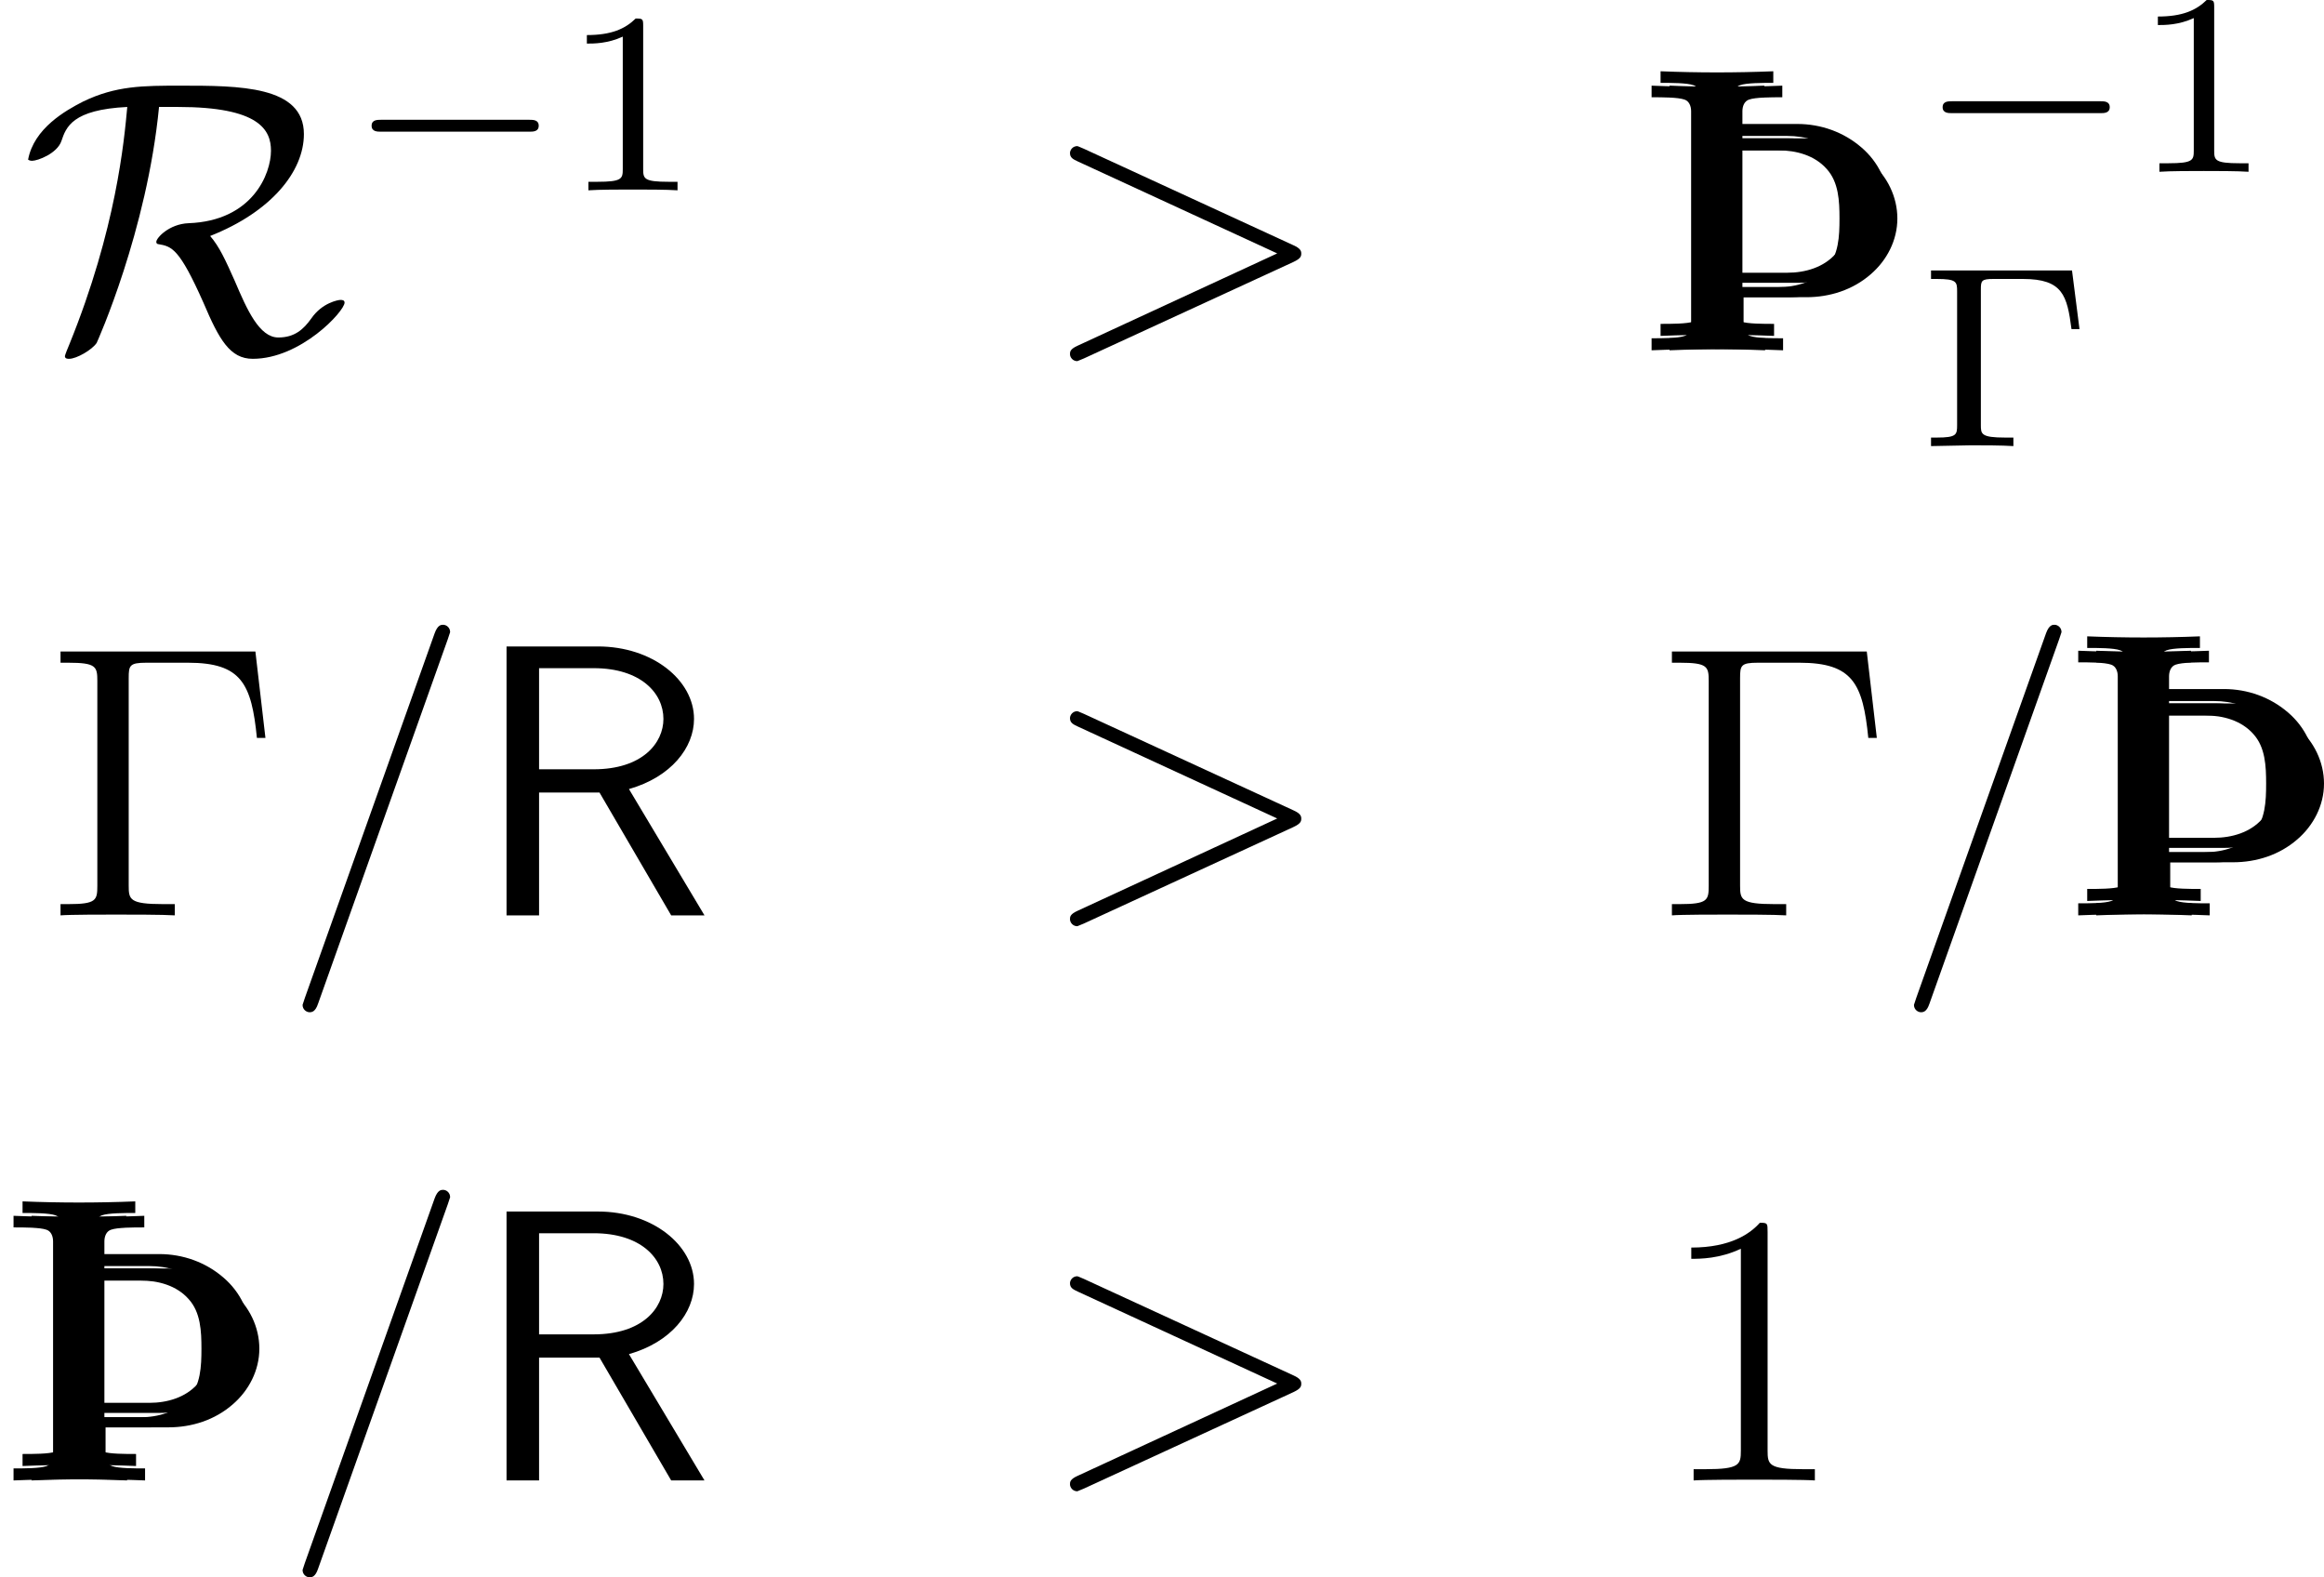 <?xml version='1.0' encoding='UTF-8'?>
<!-- This file was generated by dvisvgm 2.9.1 -->
<svg version='1.1' xmlns='http://www.w3.org/2000/svg' xmlns:xlink='http://www.w3.org/1999/xlink' width='71.724pt' height='48.667pt' viewBox='171.154 277.498 71.724 48.667'>
<defs>
<path id='g11-82' d='M7.197 0L4.866-3.897C6.169-4.268 6.874-5.177 6.874-6.061C6.874-7.257 5.595-8.297 3.909-8.297H1.088V0H2.092V-3.79H3.957L6.169 0H7.197ZM5.93-6.061C5.93-5.32 5.284-4.507 3.778-4.507H2.092V-7.627H3.778C5.224-7.627 5.93-6.862 5.93-6.061Z'/>
<path id='g21-82' d='M10.006-1.47C10.006-1.554 9.923-1.554 9.875-1.554C9.815-1.554 9.313-1.47 8.978-.98C8.739-.646 8.464-.395 7.962-.395C7.376-.395 6.994-1.255 6.623-2.128C6.324-2.798 6.145-3.192 5.858-3.527C7.735-4.268 8.751-5.511 8.751-6.671C8.751-8.165 6.743-8.165 4.949-8.165C3.79-8.165 2.953-8.165 1.937-7.675C1.399-7.4 .418-6.85 .239-5.882C.239-5.882 .287-5.846 .359-5.846C.538-5.846 1.136-6.073 1.267-6.456C1.411-6.886 1.602-7.424 3.3-7.508C3.204-6.48 2.965-3.754 1.506-.167C1.375 .143 1.375 .179 1.375 .179C1.375 .263 1.459 .263 1.506 .263C1.733 .263 2.212-.012 2.355-.227C2.379-.275 3.909-3.682 4.28-7.508H4.866C7.388-7.508 7.735-6.791 7.735-6.157C7.735-5.452 7.173-3.993 5.189-3.921C4.591-3.897 4.196-3.467 4.196-3.347C4.196-3.276 4.256-3.276 4.256-3.276C4.674-3.204 4.902-3.156 5.655-1.459C6.133-.335 6.468 .263 7.173 .263C8.656 .263 10.006-1.207 10.006-1.47Z'/>
<path id='g20-0' d='M5.866-1.993C5.866-2.176 5.691-2.176 5.579-2.176H.996C.885-2.176 .709-2.176 .709-1.993S.885-1.809 .996-1.809H5.579C5.691-1.809 5.866-1.809 5.866-1.993Z'/>
<path id='g16-106' d='M1.638-.801C1.638-.646 1.578-.49 1.435-.442C1.231-.371 .753-.371 .418-.371V0C1.59-.048 2.75-.048 3.921 0V-.371C3.587-.371 3.108-.371 2.905-.442C2.762-.49 2.702-.646 2.702-.801V-1.638H4.639C5.368-1.638 6.073-1.865 6.623-2.343C7.125-2.774 7.448-3.395 7.448-4.065S7.137-5.368 6.623-5.81C6.073-6.288 5.368-6.539 4.639-6.539H2.666V-7.376C2.666-7.532 2.726-7.687 2.869-7.735C3.072-7.807 3.551-7.807 3.897-7.807V-8.165C2.738-8.118 1.578-8.118 .418-8.165V-7.807C.753-7.807 1.231-7.807 1.435-7.735C1.578-7.687 1.638-7.532 1.638-7.376V-.801ZM4.328-6.169C4.89-6.169 5.452-6.013 5.822-5.595C6.193-5.189 6.217-4.603 6.217-4.065C6.217-3.515 6.193-2.941 5.822-2.534C5.452-2.116 4.89-1.949 4.328-1.949H2.666V-6.169H4.328Z'/>
<path id='g26-0' d='M4.933-3.61L4.702-5.42H.351V-5.157H.526C1.14-5.157 1.156-5.069 1.156-4.774V-.646C1.156-.351 1.14-.263 .526-.263H.351V0L1.578-.024C1.953-.024 2.534-.024 2.893 0V-.263H2.638C1.889-.263 1.889-.375 1.889-.654V-4.83C1.889-5.101 1.905-5.157 2.271-5.157H3.188C4.423-5.157 4.551-4.639 4.686-3.61H4.933Z'/>
<path id='g26-49' d='M3.563 0V-.263H3.284C2.527-.263 2.503-.359 2.503-.654V-5.077C2.503-5.292 2.487-5.3 2.271-5.3C1.945-4.981 1.522-4.79 .765-4.79V-4.527C.98-4.527 1.411-4.527 1.873-4.742V-.654C1.873-.359 1.849-.263 1.092-.263H.813V0C1.14-.024 1.825-.024 2.184-.024S3.236-.024 3.563 0Z'/>
<path id='g27-0' d='M6.814-5.475L6.504-8.141H.49V-7.795H.729C1.59-7.795 1.626-7.675 1.626-7.233V-.909C1.626-.466 1.59-.347 .729-.347H.49V0C.777-.024 1.841-.024 2.2-.024C2.618-.024 3.67-.024 4.017 0V-.347H3.658C2.618-.347 2.594-.49 2.594-.921V-7.317C2.594-7.711 2.618-7.795 3.144-7.795H4.423C6.073-7.795 6.384-7.149 6.551-5.475H6.814Z'/>
<path id='g27-49' d='M4.902 0V-.347H4.531C3.479-.347 3.443-.49 3.443-.921V-7.663C3.443-7.938 3.443-7.95 3.204-7.95C2.917-7.627 2.319-7.185 1.088-7.185V-6.838C1.363-6.838 1.961-6.838 2.618-7.149V-.921C2.618-.49 2.582-.347 1.53-.347H1.16V0C1.482-.024 2.642-.024 3.037-.024S4.579-.024 4.902 0Z'/>
<path id='g24-61' d='M5.2-8.739C5.2-8.883 5.081-8.966 4.985-8.966C4.926-8.966 4.818-8.966 4.722-8.703L.717 2.546L.646 2.762C.646 2.905 .765 2.989 .861 2.989C.933 2.989 1.04 2.977 1.124 2.726L5.129-8.524L5.2-8.739Z'/>
<path id='g24-62' d='M8.118-2.989C8.118-3.061 8.094-3.144 7.878-3.24L1.411-6.217C1.255-6.288 1.207-6.3 1.207-6.3C1.064-6.3 .98-6.181 .98-6.085C.98-5.942 1.076-5.894 1.231-5.822L7.376-2.989L1.219-.143C.98-.036 .98 .048 .98 .12C.98 .215 1.064 .335 1.207 .335C1.207 .335 1.243 .323 1.411 .251L7.878-2.726C8.106-2.833 8.118-2.905 8.118-2.989Z'/>
</defs>
<g id='page1'>
<use x='171.782' y='288.306' xlink:href='#g21-82'/>
<use x='181.914' y='283.37' xlink:href='#g20-0'/>
<use x='188.501' y='283.37' xlink:href='#g26-49'/>
<use x='203.196' y='288.306' xlink:href='#g24-62'/>
<use x='221.708' y='288.306' xlink:href='#g16-106'/>
<use x='221.985' y='287.862' xlink:href='#g16-106'/>
<use x='222.263' y='288.306' xlink:href='#g16-106'/>
<use x='230.399' y='282.798' xlink:href='#g20-0'/>
<use x='236.986' y='282.798' xlink:href='#g26-49'/>
<use x='230.399' y='291.262' xlink:href='#g26-0'/>
<use x='172.532' y='305.741' xlink:href='#g27-0'/>
<use x='179.846' y='305.741' xlink:href='#g24-61'/>
<use x='185.699' y='305.741' xlink:href='#g11-82'/>
<use x='203.196' y='305.741' xlink:href='#g24-62'/>
<use x='222.263' y='305.741' xlink:href='#g27-0'/>
<use x='229.577' y='305.741' xlink:href='#g24-61'/>
<use x='234.875' y='305.741' xlink:href='#g16-106'/>
<use x='235.152' y='305.297' xlink:href='#g16-106'/>
<use x='235.43' y='305.741' xlink:href='#g16-106'/>
<use x='171.154' y='323.176' xlink:href='#g16-106'/>
<use x='171.432' y='322.731' xlink:href='#g16-106'/>
<use x='171.71' y='323.176' xlink:href='#g16-106'/>
<use x='179.846' y='323.176' xlink:href='#g24-61'/>
<use x='185.699' y='323.176' xlink:href='#g11-82'/>
<use x='203.196' y='323.176' xlink:href='#g24-62'/>
<use x='222.263' y='323.176' xlink:href='#g27-49'/>
</g>
</svg>